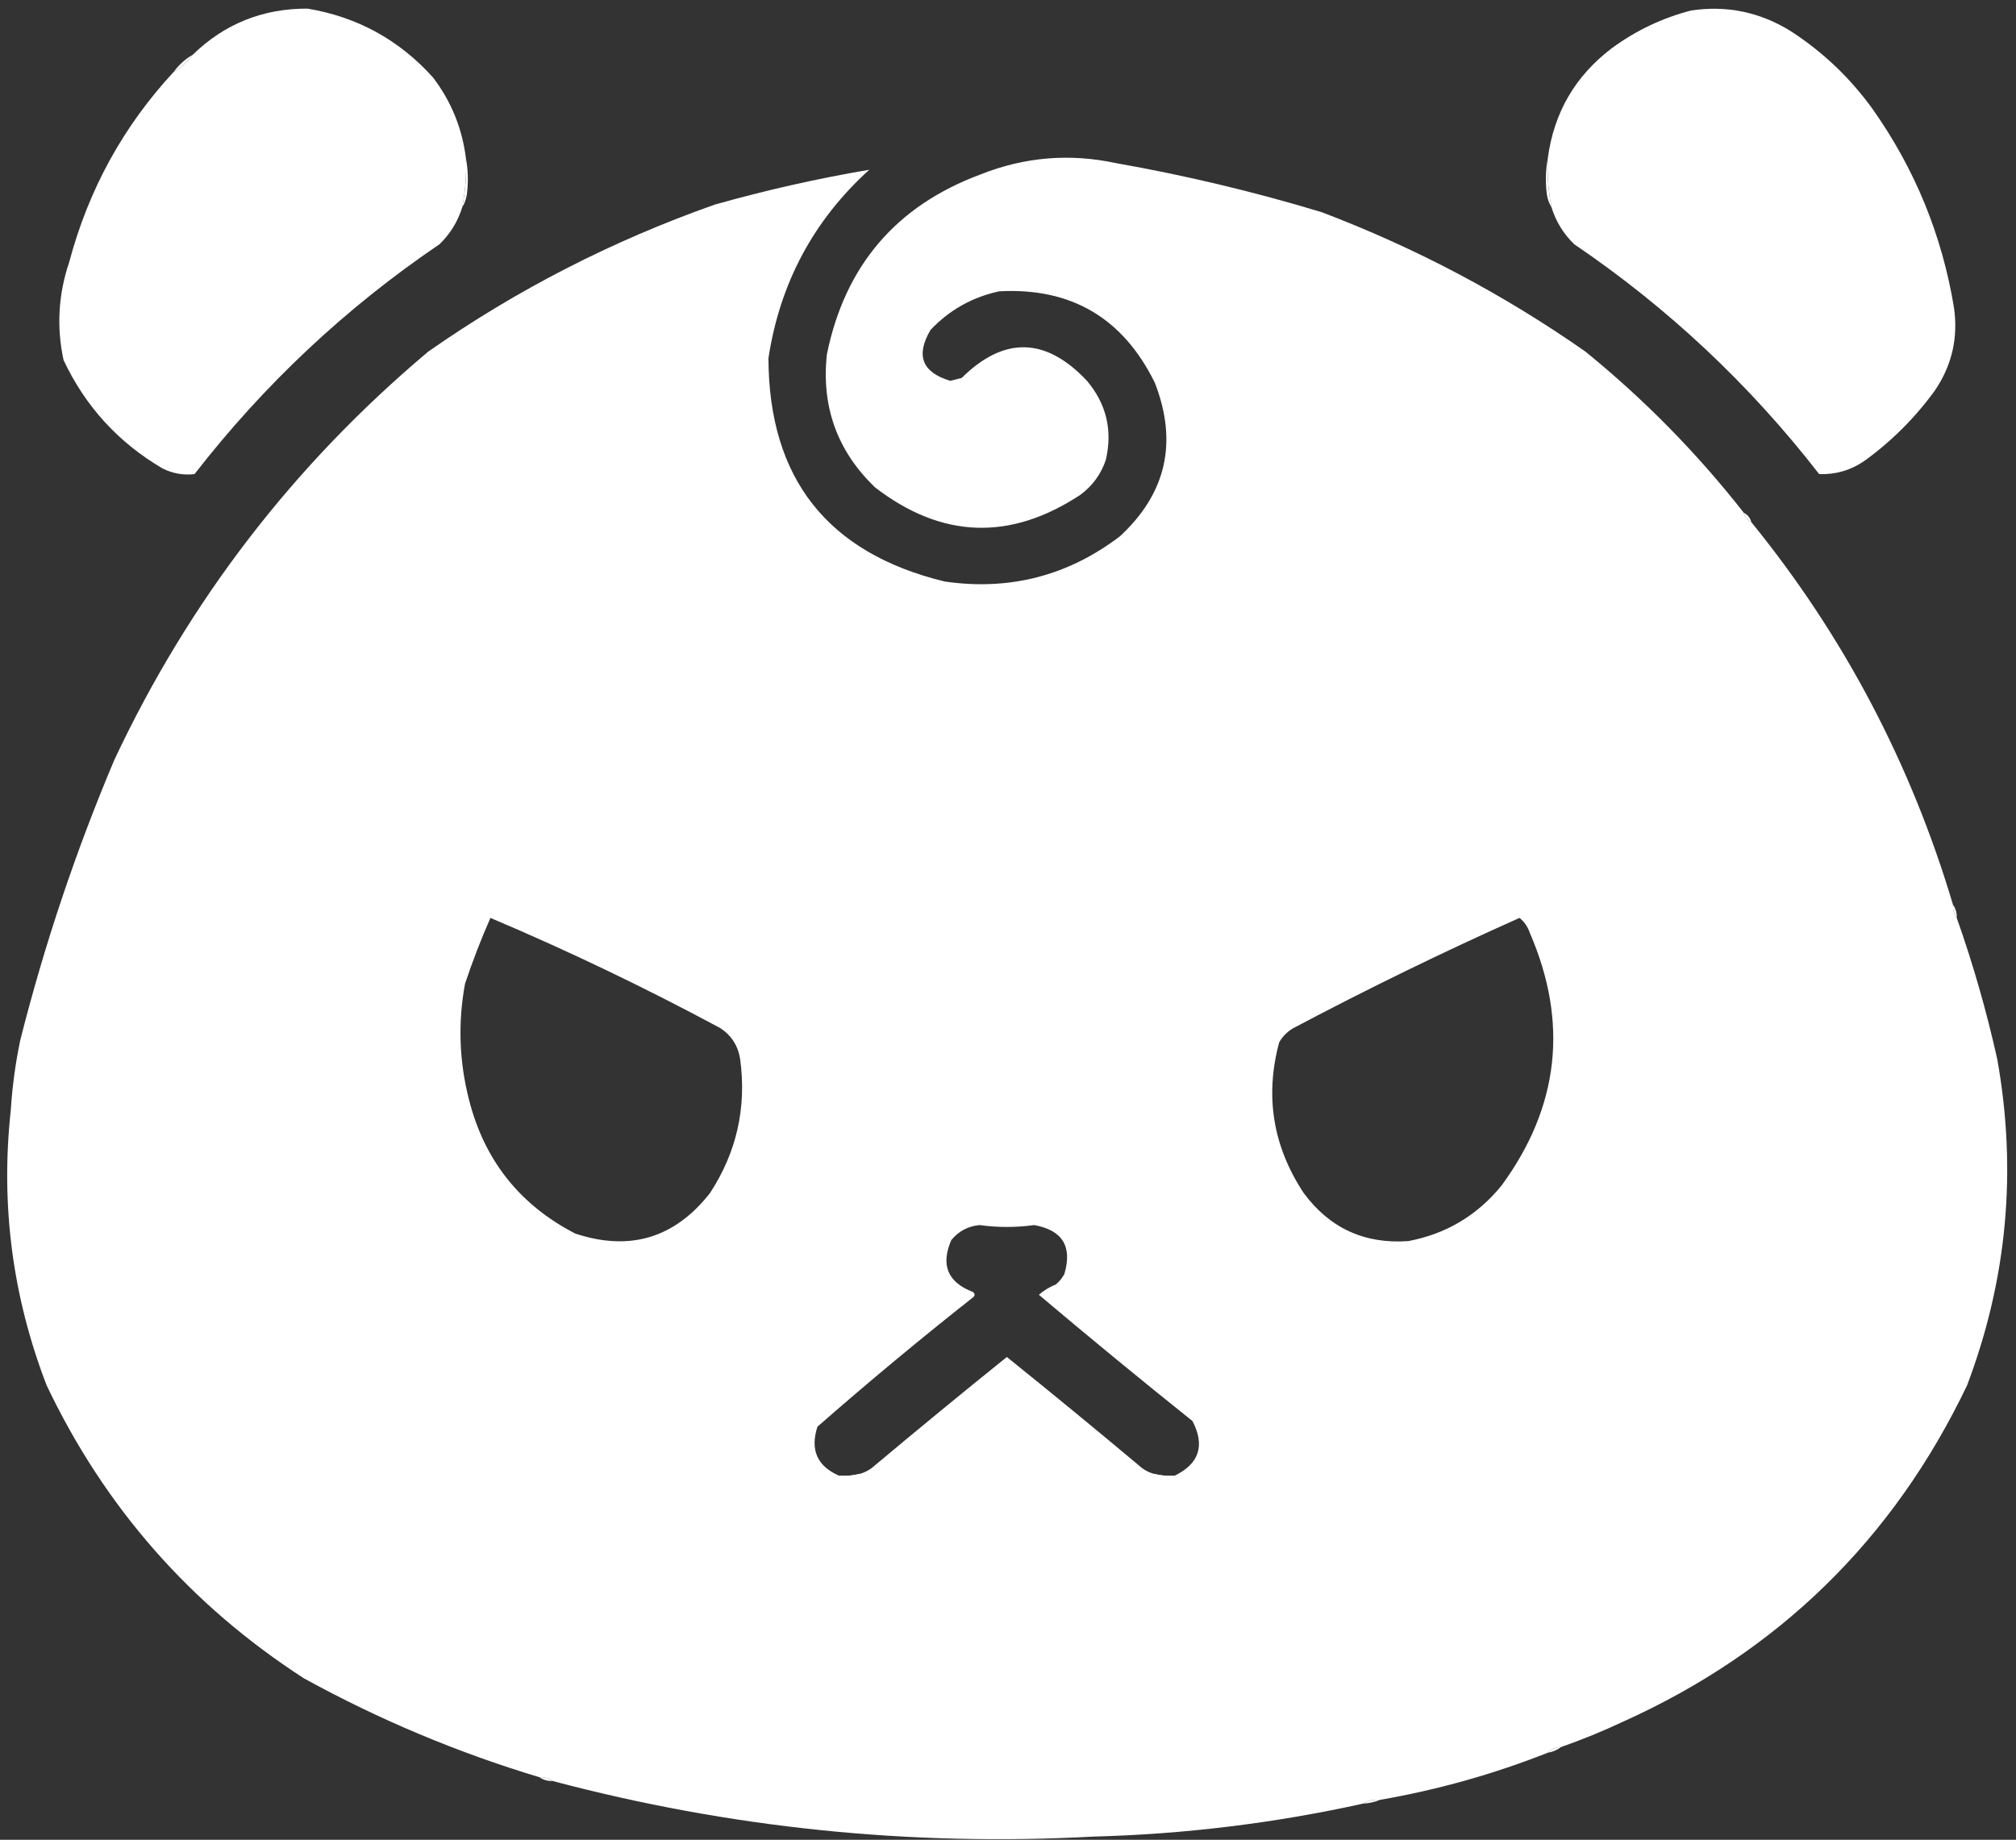 <svg width="252" height="230" viewBox="0 0 252 230" fill="none" xmlns="http://www.w3.org/2000/svg">
<rect x="0" y="0" width="252" height="230" fill="#333333" stroke="none"/>
<path fill-rule="evenodd" clip-rule="evenodd" d="M58.243 19.808C58.329 21.874 58.172 23.915 57.772 25.933C57.223 27.697 56.281 29.228 54.945 30.527C43.22 38.482 33.011 48.062 24.318 59.269C22.921 59.432 21.586 59.197 20.313 58.562C14.787 55.314 10.664 50.798 7.945 45.016C7.052 40.879 7.288 36.795 8.652 32.765C11.065 23.693 15.423 15.762 21.727 8.971C22.654 8.437 23.439 7.73 24.083 6.85C28.069 2.974 32.859 1.05 38.454 1.078C44.68 2.123 49.902 4.99 54.12 9.677C56.406 12.678 57.78 16.055 58.243 19.808Z" fill="white"/>
<path fill-rule="evenodd" clip-rule="evenodd" d="M21.727 8.971C22.654 8.437 23.439 7.73 24.083 6.85C23.155 7.384 22.37 8.091 21.727 8.971Z" fill="white"/>
<path fill-rule="evenodd" clip-rule="evenodd" d="M58.243 19.808C58.515 21.257 58.554 22.749 58.361 24.284C58.269 24.898 58.072 25.447 57.772 25.933C58.172 23.915 58.329 21.874 58.243 19.808Z" fill="white"/>
<path fill-rule="evenodd" clip-rule="evenodd" d="M193.943 25.933C193.542 23.915 193.385 21.874 193.471 19.808C194.231 14.086 196.901 9.492 201.481 6.026C204.469 3.825 207.768 2.255 211.376 1.314C215.845 0.644 220.007 1.508 223.862 3.906C227.887 6.516 231.303 9.775 234.111 13.682C239.367 21.137 242.745 29.382 244.241 38.419C244.792 42.186 244.005 45.642 241.885 48.785C239.411 52.201 236.466 55.146 233.05 57.62C231.339 58.793 229.454 59.343 227.396 59.269C218.703 48.062 208.494 38.482 196.77 30.527C195.434 29.228 194.491 27.697 193.943 25.933Z" fill="white"/>
<path fill-rule="evenodd" clip-rule="evenodd" d="M193.471 19.808C193.385 21.874 193.542 23.915 193.943 25.933C193.642 25.447 193.445 24.898 193.354 24.284C193.16 22.749 193.2 21.257 193.471 19.808Z" fill="white"/>
<path fill-rule="evenodd" clip-rule="evenodd" d="M172.504 225.006C171.851 225.279 171.144 225.436 170.384 225.477C171.013 225.096 171.72 224.939 172.504 225.006Z" fill="white"/>
<path fill-rule="evenodd" clip-rule="evenodd" d="M67.431 222.179C68.056 222.158 68.606 222.315 69.08 222.65C68.455 222.671 67.906 222.514 67.431 222.179Z" fill="white"/>
<path fill-rule="evenodd" clip-rule="evenodd" d="M195.121 218.41C194.647 218.778 194.097 219.014 193.471 219.116C193.9 218.657 194.45 218.422 195.121 218.41Z" fill="white"/>
<path fill-rule="evenodd" clip-rule="evenodd" d="M144.233 184.249C145.073 184.467 145.937 184.545 146.825 184.485C146.44 184.64 146.008 184.719 145.529 184.72C144.988 184.709 144.556 184.552 144.233 184.249Z" fill="white"/>
<path fill-rule="evenodd" clip-rule="evenodd" d="M107.481 184.249C107.158 184.552 106.726 184.709 106.186 184.72C105.707 184.719 105.275 184.64 104.89 184.485C105.778 184.545 106.642 184.467 107.481 184.249Z" fill="white"/>
<path fill-rule="evenodd" clip-rule="evenodd" d="M244.123 113.101C244.458 113.576 244.616 114.126 244.594 114.75C244.26 114.276 244.102 113.726 244.123 113.101Z" fill="white"/>
<path fill-rule="evenodd" clip-rule="evenodd" d="M217.973 64.099C218.464 64.354 218.778 64.747 218.915 65.276C218.423 65.021 218.109 64.628 217.973 64.099Z" fill="white"/>
<path fill-rule="evenodd" clip-rule="evenodd" d="M108.659 20.986C108.973 21.143 108.973 21.143 108.659 20.986V20.986Z" fill="white"/>
<path fill-rule="evenodd" clip-rule="evenodd" d="M217.973 64.099C218.109 64.628 218.423 65.021 218.915 65.276C230.449 79.468 238.853 95.409 244.123 113.101C244.102 113.726 244.26 114.276 244.594 114.75C246.632 120.512 248.319 126.402 249.659 132.419C252.15 146.37 250.892 159.956 245.89 173.176C236.688 192.431 222.356 206.449 202.895 215.229C200.35 216.424 197.758 217.484 195.121 218.41C194.45 218.422 193.9 218.657 193.471 219.116C186.69 221.795 179.701 223.758 172.504 225.006C171.72 224.939 171.013 225.096 170.384 225.477C159.299 227.926 148.069 229.3 136.694 229.6C113.75 230.838 91.212 228.521 69.08 222.65C68.606 222.315 68.056 222.158 67.431 222.179C57.172 219.091 47.356 214.968 37.982 209.811C23.795 200.633 13.076 188.422 5.824 173.176C1.552 162.083 0.06 150.617 1.348 138.78C1.535 135.846 1.927 132.941 2.526 130.064C5.561 118.055 9.487 106.354 14.306 94.961C23.644 75.098 36.719 58.096 53.531 43.956C64.583 36.23 76.519 30.105 89.341 25.58C95.705 23.781 102.144 22.328 108.659 21.221C101.691 27.54 97.489 35.393 96.055 44.78C96.106 59.831 103.449 69.137 118.083 72.698C126.193 73.87 133.496 71.986 139.993 67.043C145.794 61.679 147.247 55.278 144.351 47.843C140.37 39.748 133.891 35.939 124.915 36.417C121.536 37.144 118.669 38.754 116.316 41.246C114.434 44.436 115.258 46.556 118.79 47.607C119.261 47.489 119.732 47.372 120.203 47.254C125.503 42.017 130.725 42.135 135.87 47.607C138.304 50.502 139.089 53.801 138.226 57.502C137.628 59.28 136.568 60.733 135.045 61.861C126.253 67.654 117.693 67.339 109.366 60.918C104.661 56.387 102.659 50.851 103.358 44.309C105.613 33.227 112.013 25.727 122.559 21.81C128.056 19.62 133.71 19.149 139.521 20.397C148.206 21.929 156.766 23.971 165.201 26.522C176.956 30.985 187.95 36.796 198.183 43.956C205.544 49.942 212.14 56.656 217.973 64.099ZM61.306 114.75C71.067 118.884 80.648 123.478 90.048 128.532C91.438 129.455 92.263 130.751 92.521 132.419C93.337 138.472 92.081 144.047 88.752 149.146C84.339 154.779 78.724 156.468 71.907 154.212C64.942 150.62 60.505 145.005 58.596 137.367C57.395 132.61 57.238 127.819 58.125 122.996C59.056 120.192 60.117 117.444 61.306 114.75ZM189.938 114.75C190.533 115.224 190.965 115.852 191.233 116.635C196.083 127.838 194.905 138.361 187.699 148.204C184.654 151.945 180.767 154.261 176.038 155.154C170.57 155.541 166.211 153.539 162.963 149.146C159.109 143.31 158.088 137.027 159.9 130.299C160.332 129.553 160.921 128.964 161.667 128.532C170.982 123.599 180.406 119.005 189.938 114.75ZM146.825 184.485C145.937 184.545 145.073 184.467 144.233 184.249C143.523 184.051 142.894 183.697 142.348 183.189C136.895 178.617 131.398 174.102 125.857 169.643C120.317 174.102 114.82 178.617 109.366 183.189C108.82 183.697 108.192 184.051 107.481 184.249C106.642 184.467 105.778 184.545 104.89 184.485C102.148 183.295 101.245 181.253 102.18 178.359C108.549 172.777 115.067 167.359 121.734 162.104C121.88 161.88 121.841 161.684 121.617 161.515C118.466 160.312 117.563 158.152 118.907 155.036C119.817 153.92 120.995 153.292 122.441 153.151C124.719 153.465 126.996 153.465 129.273 153.151C132.81 153.785 134.066 155.826 133.043 159.277C132.774 159.774 132.421 160.205 131.983 160.572C131.189 160.89 130.482 161.321 129.862 161.868C136.188 167.212 142.588 172.473 149.063 177.653C150.646 180.718 149.9 182.995 146.825 184.485Z" fill="white"/>
</svg>
